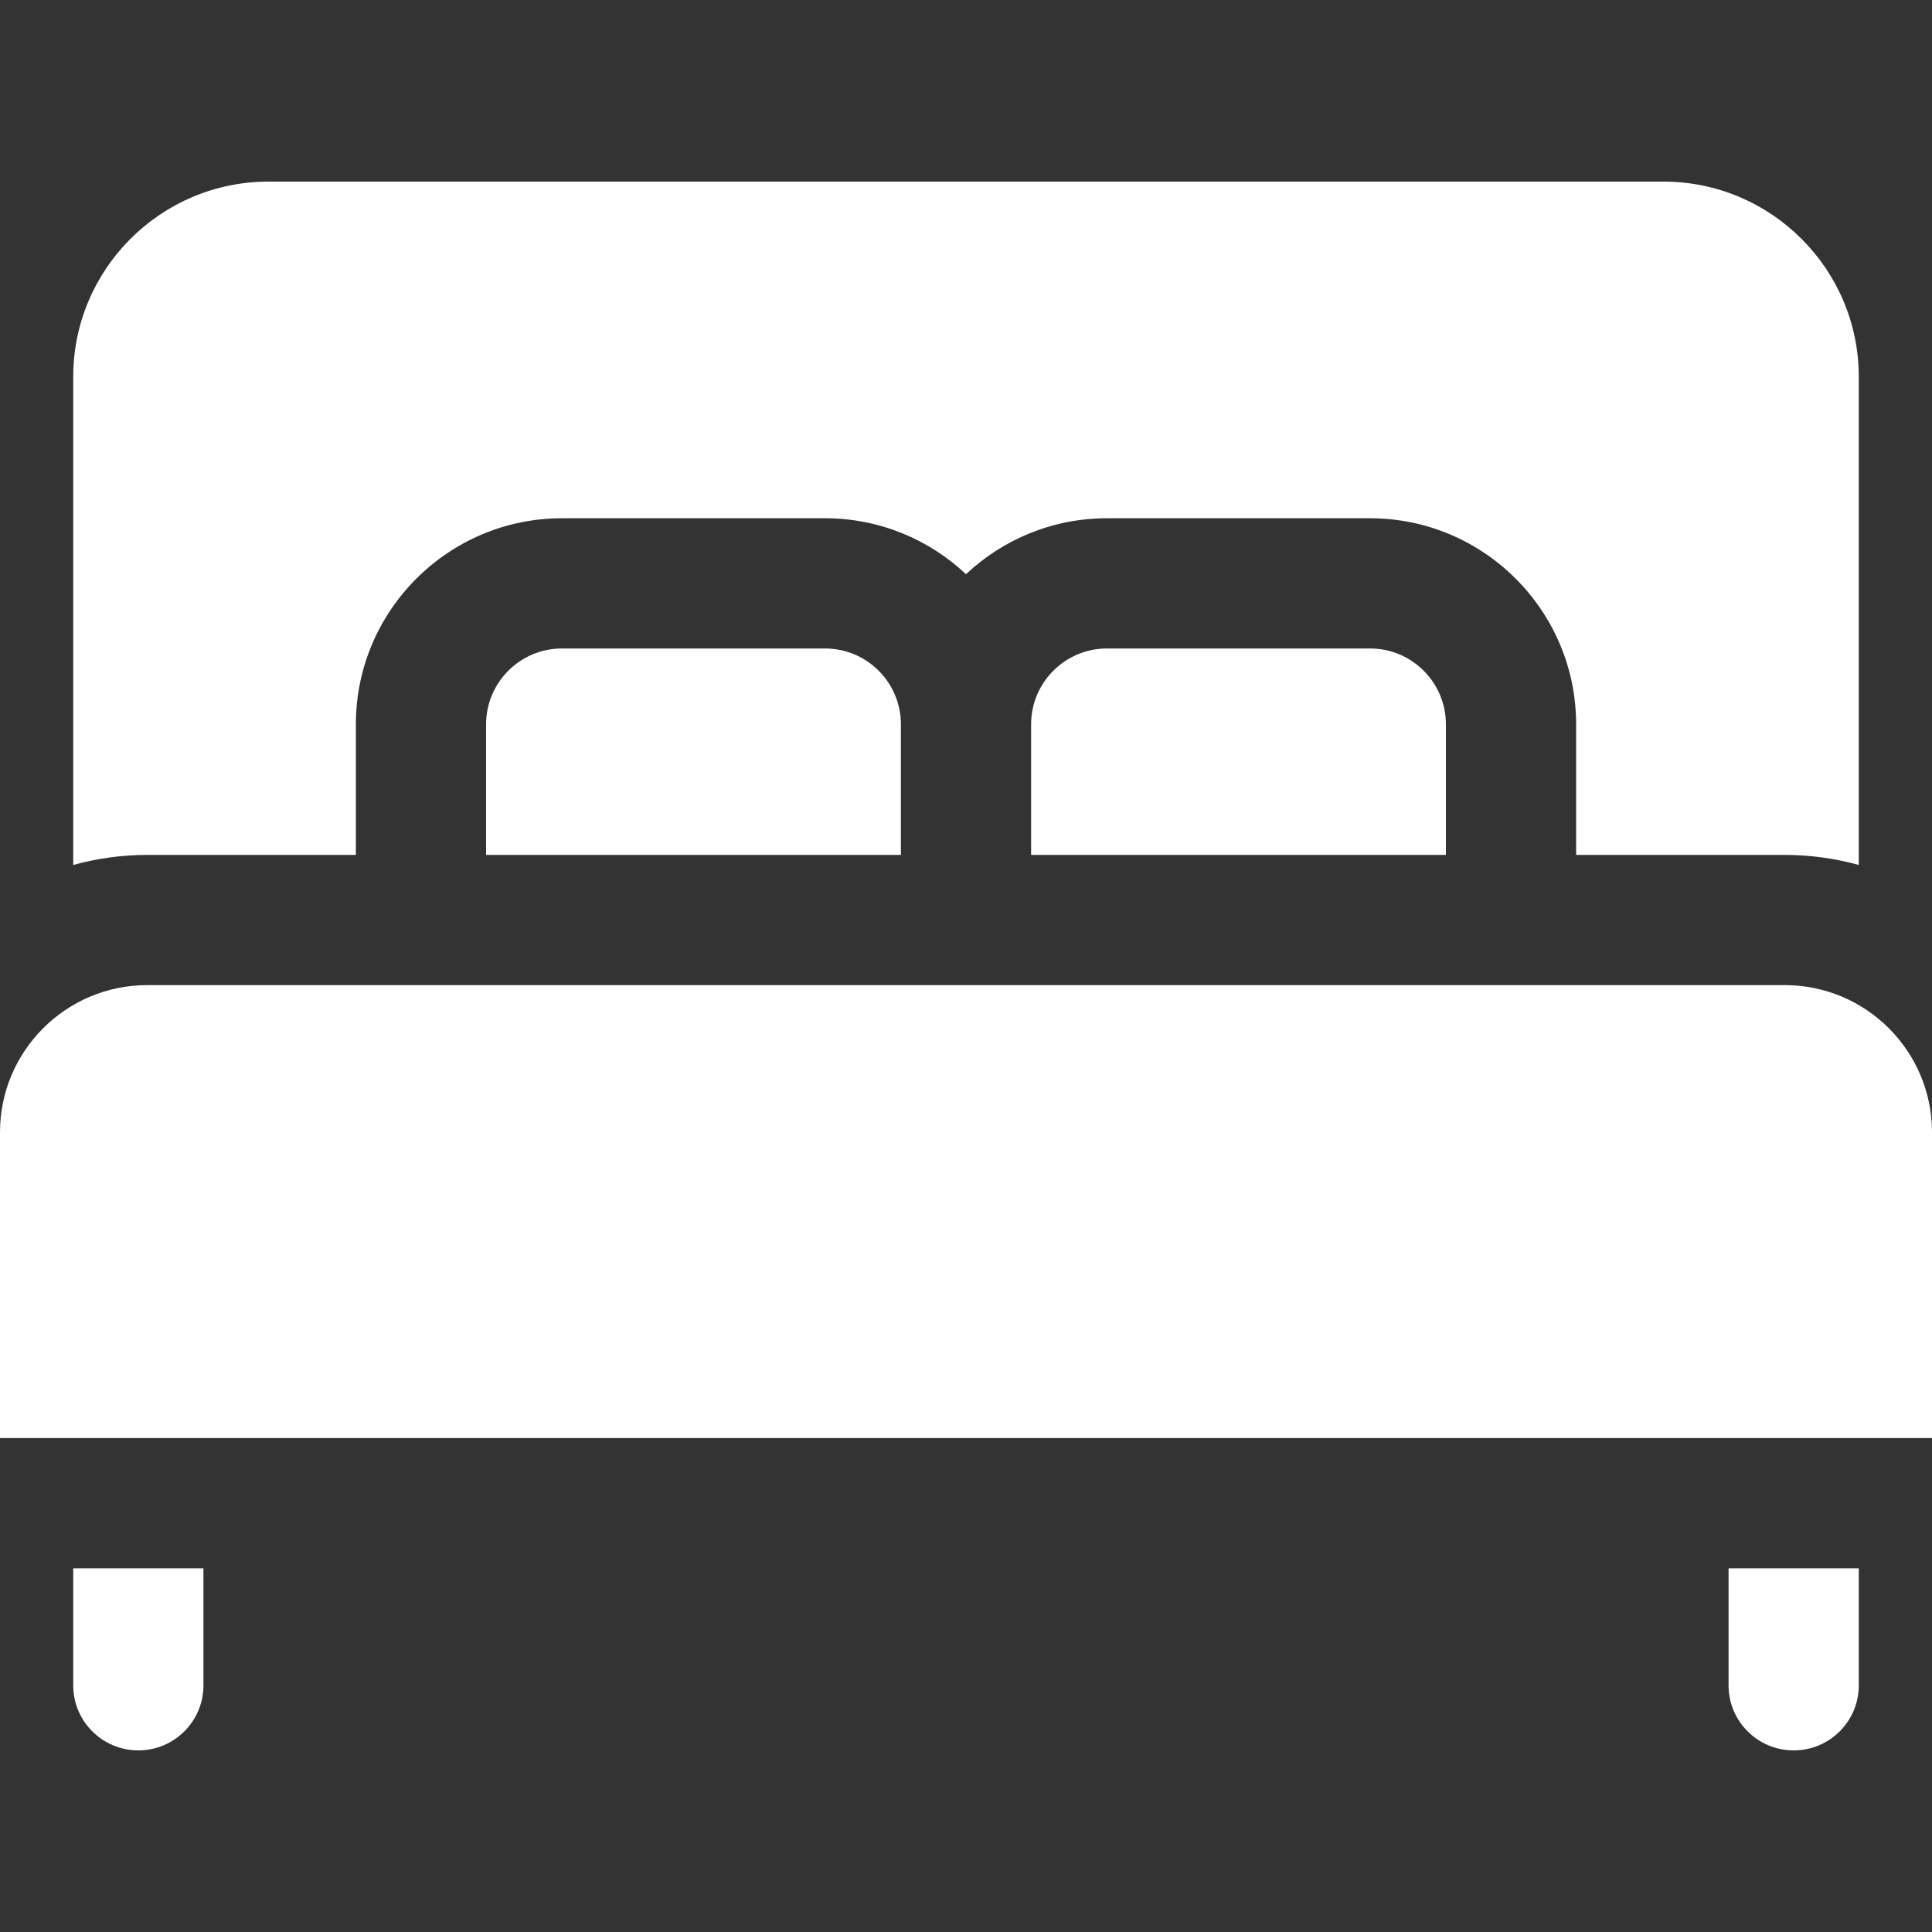 <svg width="20" height="20" viewBox="0 0 20 20" fill="none" xmlns="http://www.w3.org/2000/svg">
<rect x="0" y="0" width="20" height="20" fill="#333333" stroke="none"/>
<path d="M8.541 6.713H5.817C5.384 6.713 5.032 7.065 5.032 7.498V8.85H9.326V7.498C9.326 7.065 8.974 6.713 8.541 6.713Z" fill="white"/>
<path d="M14.183 6.713H11.459C11.026 6.713 10.674 7.065 10.674 7.498V8.85H14.968V7.498C14.968 7.065 14.616 6.713 14.183 6.713Z" fill="white"/>
<path d="M18.477 10.198H1.523C0.683 10.198 0 10.881 0 11.721V14.887H20V11.721C20 10.881 19.317 10.198 18.477 10.198Z" fill="white"/>
<path d="M17.221 1.88H2.779C1.665 1.88 0.758 2.786 0.758 3.9V8.954C1.002 8.887 1.258 8.85 1.523 8.85H3.684V7.498C3.684 6.322 4.641 5.365 5.817 5.365H8.541C9.105 5.365 9.618 5.585 10 5.944C10.382 5.585 10.895 5.365 11.459 5.365H14.183C15.359 5.365 16.316 6.322 16.316 7.498V8.85H18.477C18.742 8.85 18.998 8.887 19.242 8.954V3.9C19.242 2.786 18.335 1.88 17.221 1.88Z" fill="white"/>
<path d="M17.894 16.235V17.447C17.894 17.819 18.196 18.12 18.568 18.12C18.94 18.12 19.242 17.819 19.242 17.447V16.235H17.894Z" fill="white"/>
<path d="M0.758 16.235V17.447C0.758 17.819 1.06 18.12 1.432 18.12C1.804 18.12 2.106 17.819 2.106 17.447V16.235H0.758Z" fill="white"/>
</svg>

